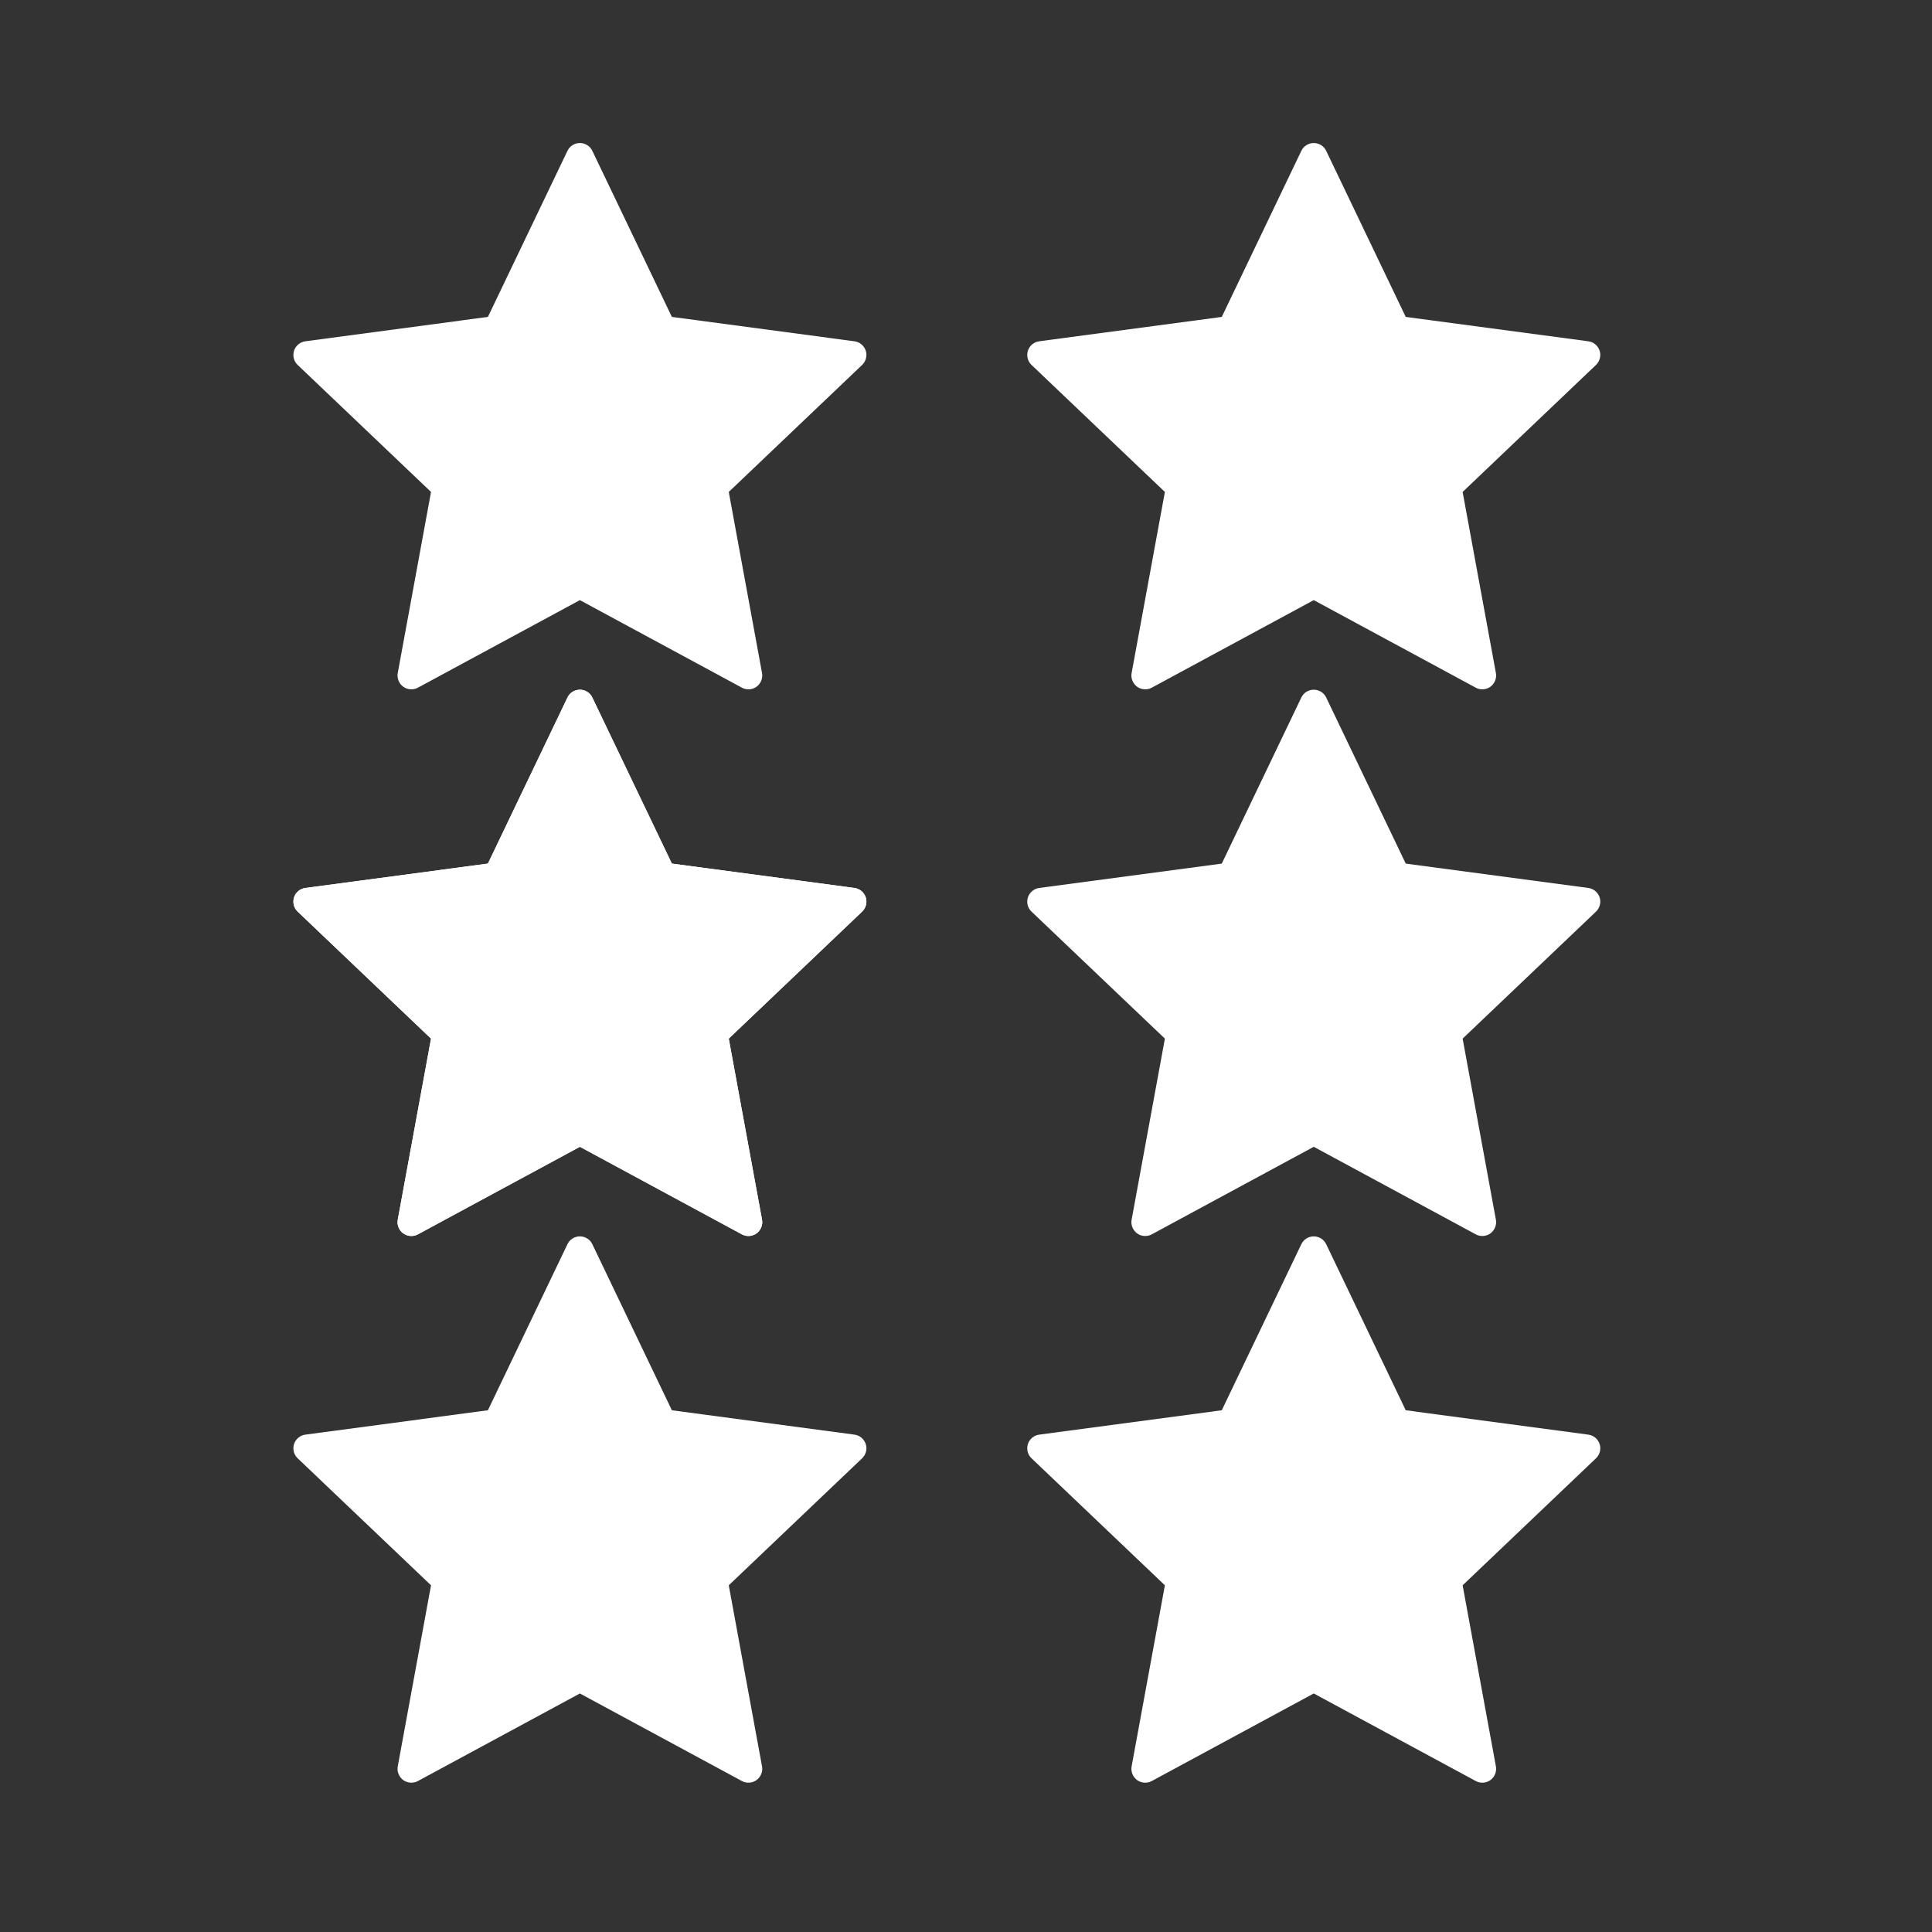 <?xml version="1.0" encoding="UTF-8" standalone="no"?>
<!DOCTYPE svg PUBLIC "-//W3C//DTD SVG 1.1//EN" "http://www.w3.org/Graphics/SVG/1.1/DTD/svg11.dtd">
<svg xmlns:serif="http://www.serif.com/" width="100%" height="100%" viewBox="0 0 100 100" version="1.1"
	 xmlns="http://www.w3.org/2000/svg" xml:space="preserve"
	 style="fill-rule:evenodd;clip-rule:evenodd;stroke-linejoin:round;stroke-miterlimit:2;">
    <rect x="0" y="0" width="100" height="100" fill="#333333" stroke="none"/>
    <g id="Úroveň-6" serif:id="Úroveň 6" transform="matrix(1.19,0,0,1.19,-1177.41,-159.524)">
        <g transform="matrix(0.608,0,0,0.608,384.451,101.495)">
            <path
				d="M1035.61,142.56C1035.77,142.218 1036.12,142 1036.5,142C1036.88,142 1037.23,142.218 1037.39,142.56L1043.08,154.439L1056.14,156.183C1056.52,156.233 1056.83,156.495 1056.95,156.856C1057.07,157.217 1056.96,157.614 1056.69,157.876L1047.15,166.961L1049.53,179.917C1049.6,180.291 1049.44,180.671 1049.14,180.894C1048.83,181.117 1048.42,181.144 1048.09,180.964L1036.5,174.7L1024.91,180.964C1024.58,181.144 1024.17,181.117 1023.86,180.894C1023.56,180.671 1023.4,180.291 1023.47,179.917L1025.85,166.961L1016.31,157.876C1016.03,157.614 1015.94,157.217 1016.05,156.856C1016.17,156.495 1016.48,156.233 1016.86,156.183L1029.92,154.439L1035.61,142.56Z"
				style="fill:white;"/>
        </g>
		<g transform="matrix(0.608,0,0,0.608,416.371,101.495)">
            <path
				d="M1035.61,142.56C1035.77,142.218 1036.12,142 1036.5,142C1036.88,142 1037.23,142.218 1037.39,142.56L1043.08,154.439L1056.14,156.183C1056.52,156.233 1056.83,156.495 1056.95,156.856C1057.07,157.217 1056.96,157.614 1056.69,157.876L1047.15,166.961L1049.53,179.917C1049.6,180.291 1049.44,180.671 1049.14,180.894C1048.83,181.117 1048.42,181.144 1048.09,180.964L1036.5,174.7L1024.91,180.964C1024.58,181.144 1024.17,181.117 1023.86,180.894C1023.56,180.671 1023.4,180.291 1023.47,179.917L1025.85,166.961L1016.31,157.876C1016.03,157.614 1015.94,157.217 1016.05,156.856C1016.17,156.495 1016.48,156.233 1016.86,156.183L1029.92,154.439L1035.61,142.56Z"
				style="fill:white;"/>
        </g>
		<g transform="matrix(0.608,0,0,0.608,384.451,53.939)">
            <path
				d="M1035.61,142.56C1035.77,142.218 1036.12,142 1036.5,142C1036.88,142 1037.23,142.218 1037.39,142.56L1043.08,154.439L1056.14,156.183C1056.52,156.233 1056.83,156.495 1056.95,156.856C1057.07,157.217 1056.96,157.614 1056.69,157.876L1047.15,166.961L1049.53,179.917C1049.6,180.291 1049.44,180.671 1049.14,180.894C1048.83,181.117 1048.42,181.144 1048.09,180.964L1036.5,174.7L1024.91,180.964C1024.58,181.144 1024.17,181.117 1023.86,180.894C1023.56,180.671 1023.4,180.291 1023.47,179.917L1025.85,166.961L1016.31,157.876C1016.03,157.614 1015.94,157.217 1016.05,156.856C1016.17,156.495 1016.48,156.233 1016.86,156.183L1029.92,154.439L1035.61,142.56Z"
				style="fill:white;"/>
        </g>
		<g transform="matrix(0.608,0,0,0.608,416.371,53.939)">
            <path
				d="M1035.61,142.56C1035.77,142.218 1036.12,142 1036.5,142C1036.88,142 1037.23,142.218 1037.39,142.56L1043.08,154.439L1056.14,156.183C1056.52,156.233 1056.83,156.495 1056.95,156.856C1057.07,157.217 1056.96,157.614 1056.69,157.876L1047.15,166.961L1049.53,179.917C1049.6,180.291 1049.44,180.671 1049.14,180.894C1048.83,181.117 1048.42,181.144 1048.09,180.964L1036.5,174.7L1024.91,180.964C1024.58,181.144 1024.17,181.117 1023.86,180.894C1023.56,180.671 1023.4,180.291 1023.47,179.917L1025.85,166.961L1016.31,157.876C1016.03,157.614 1015.94,157.217 1016.05,156.856C1016.17,156.495 1016.48,156.233 1016.86,156.183L1029.92,154.439L1035.61,142.56Z"
				style="fill:white;"/>
        </g>
		<g transform="matrix(0.608,0,0,0.608,384.451,77.717)">
            <path
				d="M1035.61,142.56C1035.77,142.218 1036.12,142 1036.5,142C1036.88,142 1037.23,142.218 1037.39,142.56L1043.08,154.439L1056.14,156.183C1056.52,156.233 1056.83,156.495 1056.95,156.856C1057.07,157.217 1056.96,157.614 1056.69,157.876L1047.15,166.961L1049.53,179.917C1049.6,180.291 1049.44,180.671 1049.14,180.894C1048.83,181.117 1048.42,181.144 1048.09,180.964L1036.5,174.7L1024.91,180.964C1024.58,181.144 1024.17,181.117 1023.86,180.894C1023.56,180.671 1023.4,180.291 1023.47,179.917L1025.85,166.961L1016.31,157.876C1016.03,157.614 1015.94,157.217 1016.05,156.856C1016.17,156.495 1016.48,156.233 1016.86,156.183L1029.92,154.439L1035.61,142.56Z"
				style="fill:white;"/>
        </g>
		<g transform="matrix(0.608,0,0,0.608,384.451,77.717)">
            <path
				d="M1035.61,142.56C1035.77,142.218 1036.12,142 1036.5,142C1036.88,142 1037.23,142.218 1037.39,142.56L1043.08,154.439L1056.14,156.183C1056.52,156.233 1056.83,156.495 1056.95,156.856C1057.07,157.217 1056.96,157.614 1056.69,157.876L1047.15,166.961L1049.53,179.917C1049.6,180.291 1049.44,180.671 1049.14,180.894C1048.83,181.117 1048.42,181.144 1048.09,180.964L1036.5,174.7L1024.91,180.964C1024.58,181.144 1024.17,181.117 1023.86,180.894C1023.56,180.671 1023.4,180.291 1023.47,179.917L1025.85,166.961L1016.31,157.876C1016.03,157.614 1015.94,157.217 1016.05,156.856C1016.17,156.495 1016.48,156.233 1016.86,156.183L1029.92,154.439L1035.61,142.56Z"
				style="fill:white;"/>
        </g>
		<g transform="matrix(0.608,0,0,0.608,416.371,77.717)">
            <path
				d="M1035.61,142.56C1035.77,142.218 1036.12,142 1036.5,142C1036.88,142 1037.23,142.218 1037.39,142.56L1043.08,154.439L1056.14,156.183C1056.52,156.233 1056.83,156.495 1056.95,156.856C1057.07,157.217 1056.96,157.614 1056.69,157.876L1047.15,166.961L1049.53,179.917C1049.6,180.291 1049.44,180.671 1049.14,180.894C1048.83,181.117 1048.42,181.144 1048.09,180.964L1036.5,174.7L1024.91,180.964C1024.58,181.144 1024.17,181.117 1023.86,180.894C1023.56,180.671 1023.4,180.291 1023.47,179.917L1025.85,166.961L1016.31,157.876C1016.03,157.614 1015.94,157.217 1016.05,156.856C1016.17,156.495 1016.48,156.233 1016.86,156.183L1029.92,154.439L1035.61,142.56Z"
				style="fill:white;"/>
        </g>
    </g>
</svg>
